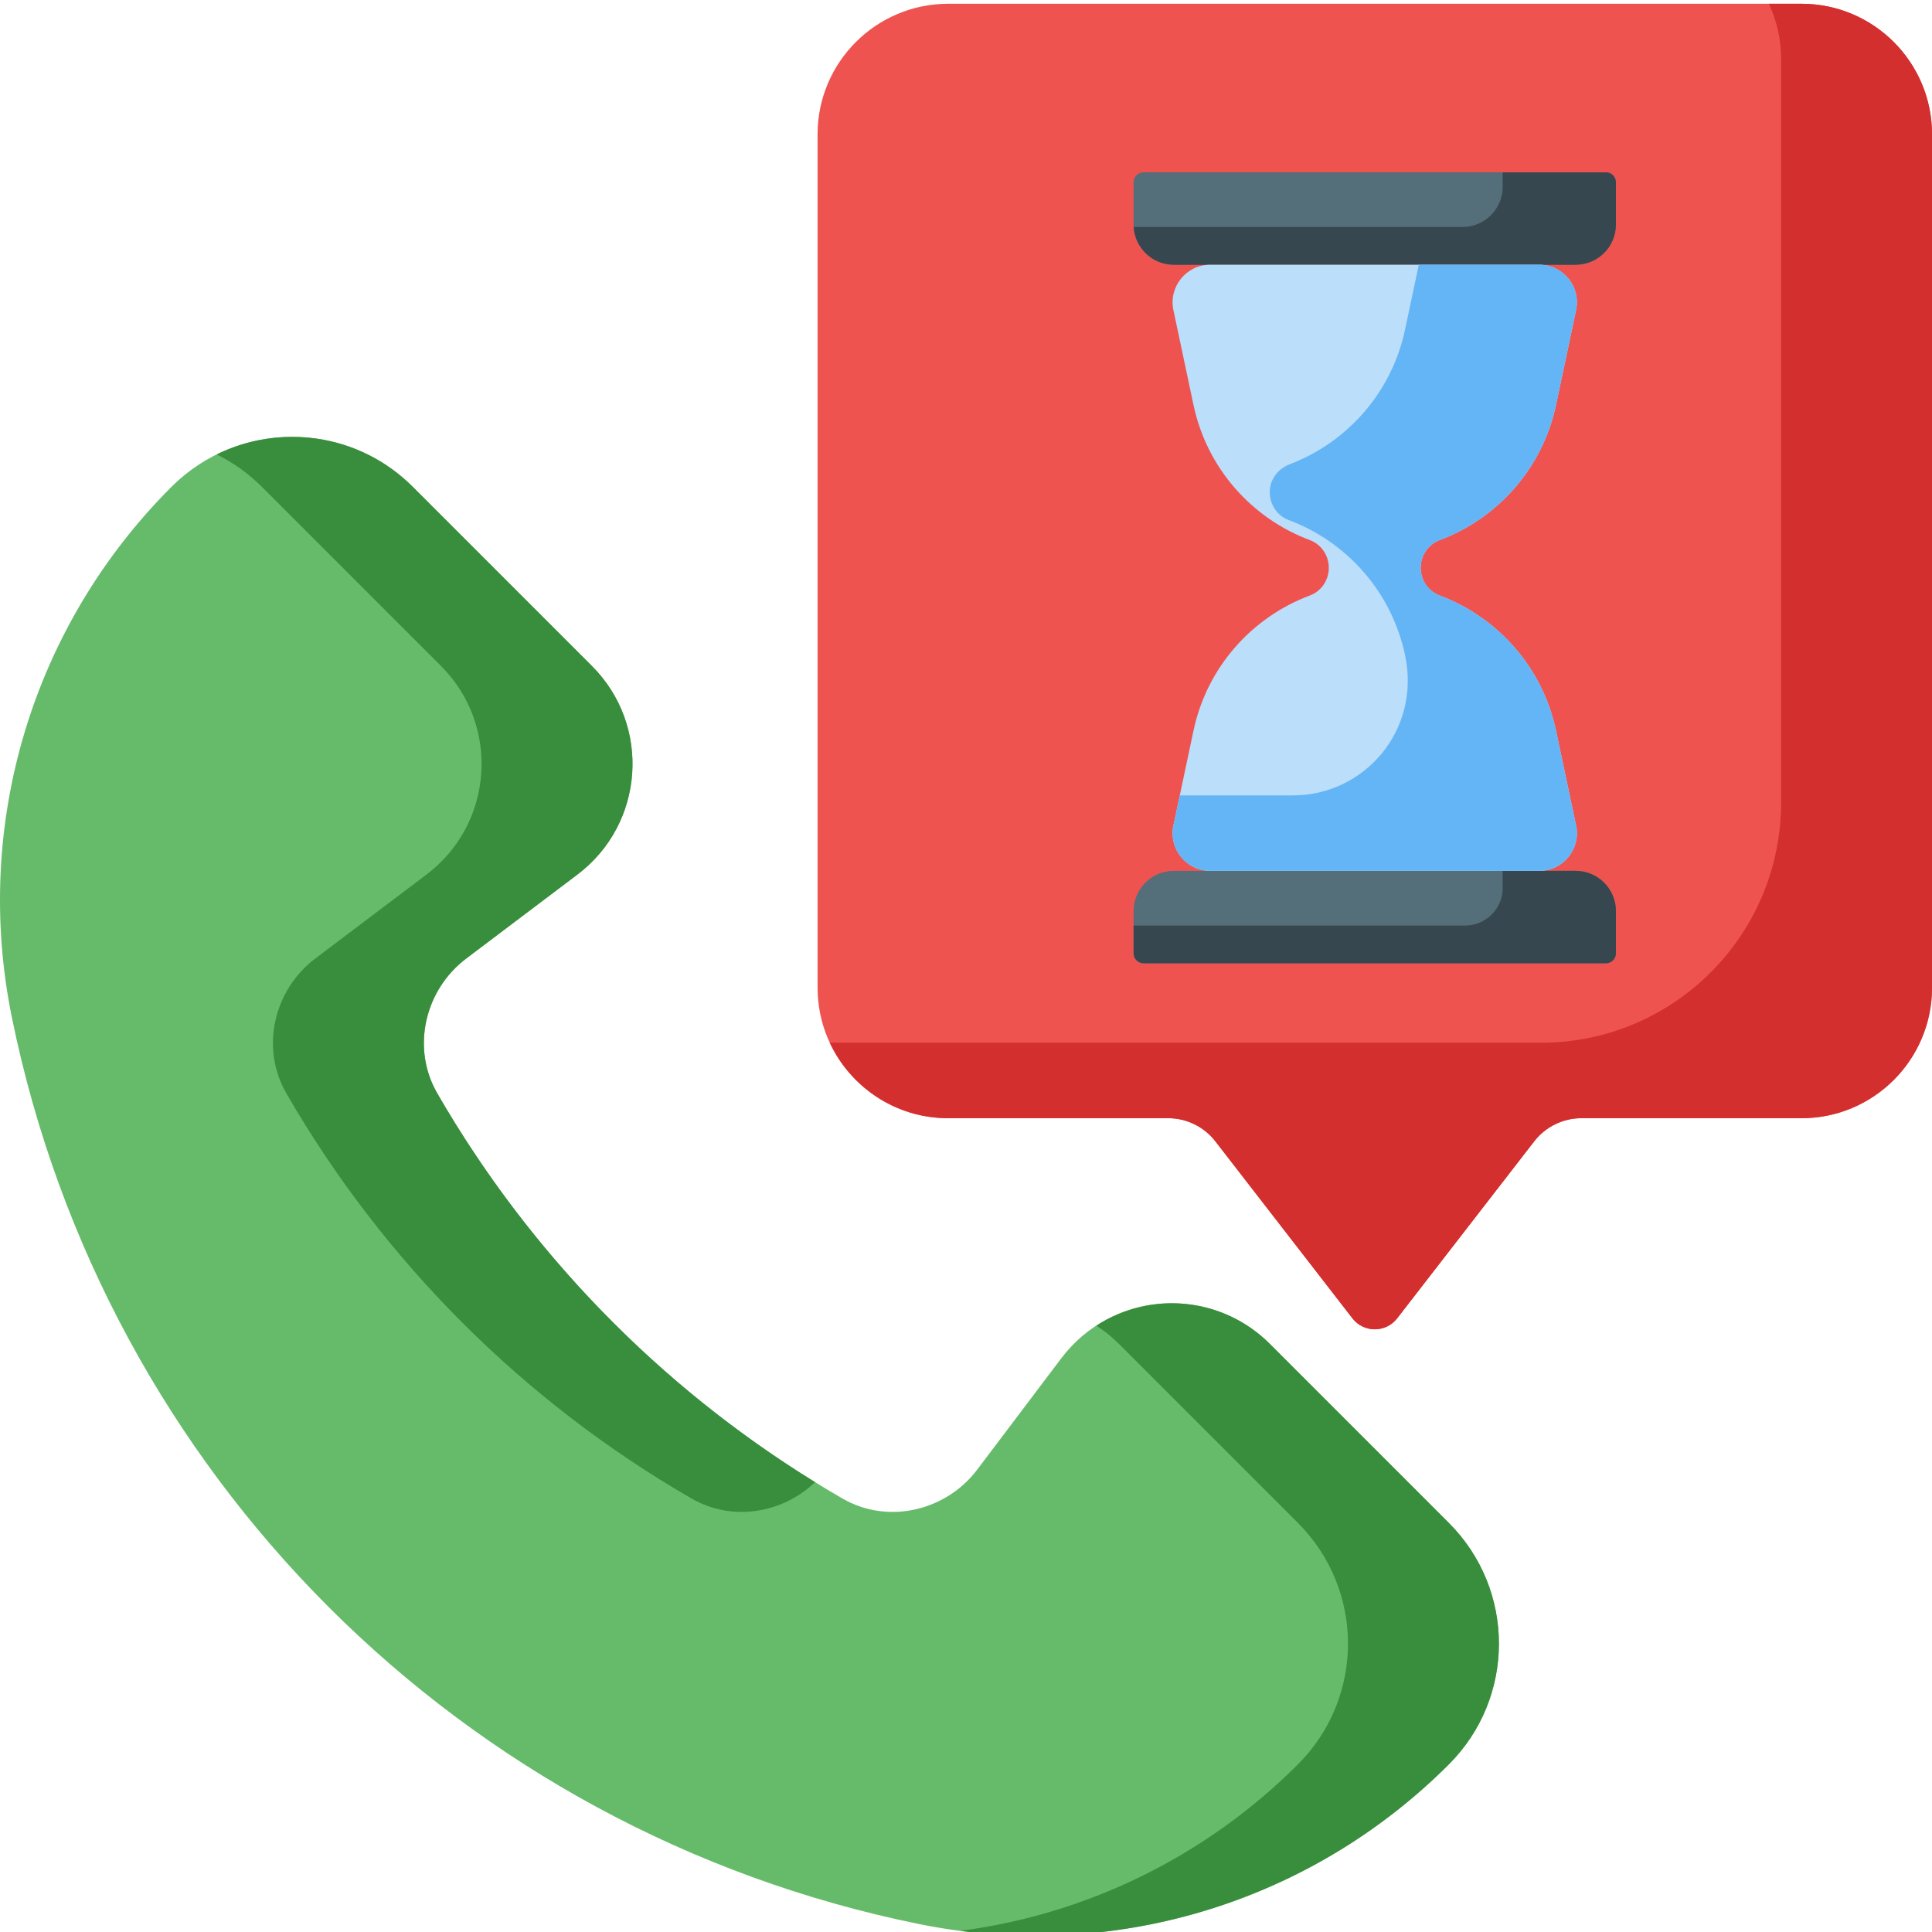 <svg height="511pt" viewBox="0 0 511.999 511" width="511pt" xmlns="http://www.w3.org/2000/svg"><path d="m477.41.5h-226.156c-19.07 0-34.59 15.516-34.59 34.59v226.156c0 19.07 15.52 34.59 34.59 34.59h58.375c4.824 0 9.469 2.277 12.422 6.09l36.352 46.945c3 3.871 8.859 3.879 11.859 0l36.352-46.945c2.957-3.812 7.598-6.09 12.422-6.09h58.375c19.07 0 34.59-15.52 34.59-34.59v-226.156c0-19.074-15.516-34.59-34.59-34.59zm0 0" fill="#ef5350"/><path d="m477.41.5h-8.648c2.074 4.438 3.242 9.379 3.242 14.59v197.074c0 35.164-28.508 63.672-63.672 63.672h-188.43c5.516 11.801 17.492 20 31.352 20h58.375c4.824 0 9.469 2.277 12.422 6.09l36.352 46.945c3 3.871 8.859 3.879 11.859 0l36.352-46.945c2.957-3.812 7.598-6.09 12.422-6.09h58.375c19.102 0 34.59-15.488 34.59-34.59v-226.156c0-19.105-15.484-34.59-34.59-34.59zm0 0" fill="#d32f2f"/><path d="m383.969 403.098-47.469-47.473c-15.73-15.73-41.805-13.969-55.25 3.836l-22.289 29.516c-8.227 10.891-23.621 14.641-35.688 7.648-44.559-25.699-81.699-62.84-107.402-107.398-6.973-12.062-3.254-27.449 7.652-35.688l29.516-22.289c17.789-13.434 19.582-39.5 3.832-55.25l-47.469-47.473c-17.68-17.676-46.289-17.676-63.969 0-36.883 36.883-52.695 89.422-42.301 140.535 24.633 121.102 119.188 215.668 240.305 240.305 50.625 10.297 103.305-5.074 140.531-42.301 17.68-17.676 17.684-46.289 0-63.969zm0 0" fill="#66bb6a"/><path d="m69.406 128.527 47.469 47.473c15.762 15.766 13.938 41.832-3.832 55.25l-29.516 22.289c-10.895 8.227-14.633 23.609-7.652 35.688 25.703 44.559 62.844 81.699 107.402 107.398 10.75 6.23 24.137 3.906 32.727-4.344-41.328-25.465-75.84-60.941-100.133-103.055-6.969-12.062-3.254-27.449 7.656-35.688l29.516-22.289c17.785-13.434 19.578-39.5 3.832-55.25l-47.473-47.473c-14.336-14.336-35.43-16.773-51.98-8.598 4.379 2.164 8.426 5.043 11.984 8.598zm0 0" fill="#388e3c"/><path d="m383.969 403.098-47.469-47.473c-12.168-12.168-31.293-14.336-45.949-4.816 2.125 1.383 4.125 2.988 5.949 4.816l47.473 47.473c17.676 17.676 17.68 46.289 0 63.969-24.57 24.566-56.09 39.777-89.5 44.129 47.324 6.152 95.098-9.73 129.496-44.129 17.68-17.676 17.684-46.289 0-63.969zm0 0" fill="#388e3c"/><path d="m311.082 69.664h106.48c5.895 0 10.672-4.777 10.672-10.672v-11.172c0-1.465-1.191-2.652-2.656-2.652h-122.516c-1.465 0-2.652 1.188-2.652 2.652v11.172c.004 5.895 4.777 10.672 10.672 10.672zm0 0" fill="#546e7a"/><path d="m311.082 230.285h106.48c5.895 0 10.672 4.777 10.672 10.668v11.172c0 1.465-1.191 2.652-2.656 2.652h-122.516c-1.465 0-2.652-1.188-2.652-2.652v-11.172c.004-5.891 4.777-10.668 10.672-10.668zm0 0" fill="#546e7a"/><path d="m425.578 45.168h-27.344v3.824c0 5.895-4.777 10.672-10.668 10.672h-87.121c.348 5.578 4.969 9.996 10.637 9.996h106.48c5.895 0 10.672-4.773 10.672-10.668v-11.172c0-1.465-1.191-2.652-2.656-2.652zm0 0" fill="#37474f"/><path d="m417.562 230.285h-19.363c.016.223.035.445.035.672v3.852c0 5.508-4.465 9.973-9.973 9.973h-87.848v7.344c0 1.465 1.188 2.656 2.652 2.656h122.512c1.469 0 2.656-1.188 2.656-2.656v-11.168c0-5.895-4.777-10.672-10.672-10.672zm0 0" fill="#37474f"/><path d="m412.359 193.133c-3.562-16.812-15.48-30.078-30.852-35.824-3.039-1.133-5.012-4.09-5.012-7.336 0-3.242 1.973-6.199 5.012-7.336 15.371-5.746 27.289-19.008 30.852-35.82l5.316-25.133c1.312-6.191-3.41-12.023-9.742-12.023h-87.223c-6.332 0-11.055 5.832-9.742 12.023l5.32 25.133c3.559 16.812 15.477 30.074 30.848 35.82 3.039 1.137 5.012 4.094 5.012 7.336 0 3.246-1.973 6.203-5.012 7.336-15.371 5.746-27.289 19.008-30.848 35.824l-5.32 25.129c-1.312 6.195 3.41 12.023 9.742 12.023h87.223c6.332 0 11.055-5.828 9.746-12.023zm0 0" fill="#bbdefb"/><path d="m412.359 193.133c-3.551-16.762-15.406-29.996-30.711-35.77-2.359-.891-4.219-2.844-4.871-5.277-1.078-4.008 1.039-8.07 4.73-9.449 15.371-5.746 27.289-19.008 30.852-35.82l5.316-25.133c1.312-6.191-3.41-12.02-9.742-12.02h-31.941l-3.633 17.152c-3.539 16.723-15.348 29.93-30.598 35.727-2.426.922-4.375 2.918-5.012 5.434-1.008 3.969 1.105 7.969 4.762 9.336 15.371 5.746 27.289 19.008 30.848 35.82 4.227 19.953-10.824 37.156-29.703 37.156h-30l-1.688 7.977c-1.312 6.191 3.41 12.02 9.742 12.02h87.223c6.332 0 11.055-5.828 9.746-12.02zm0 0" fill="#64b5f6"/></svg>